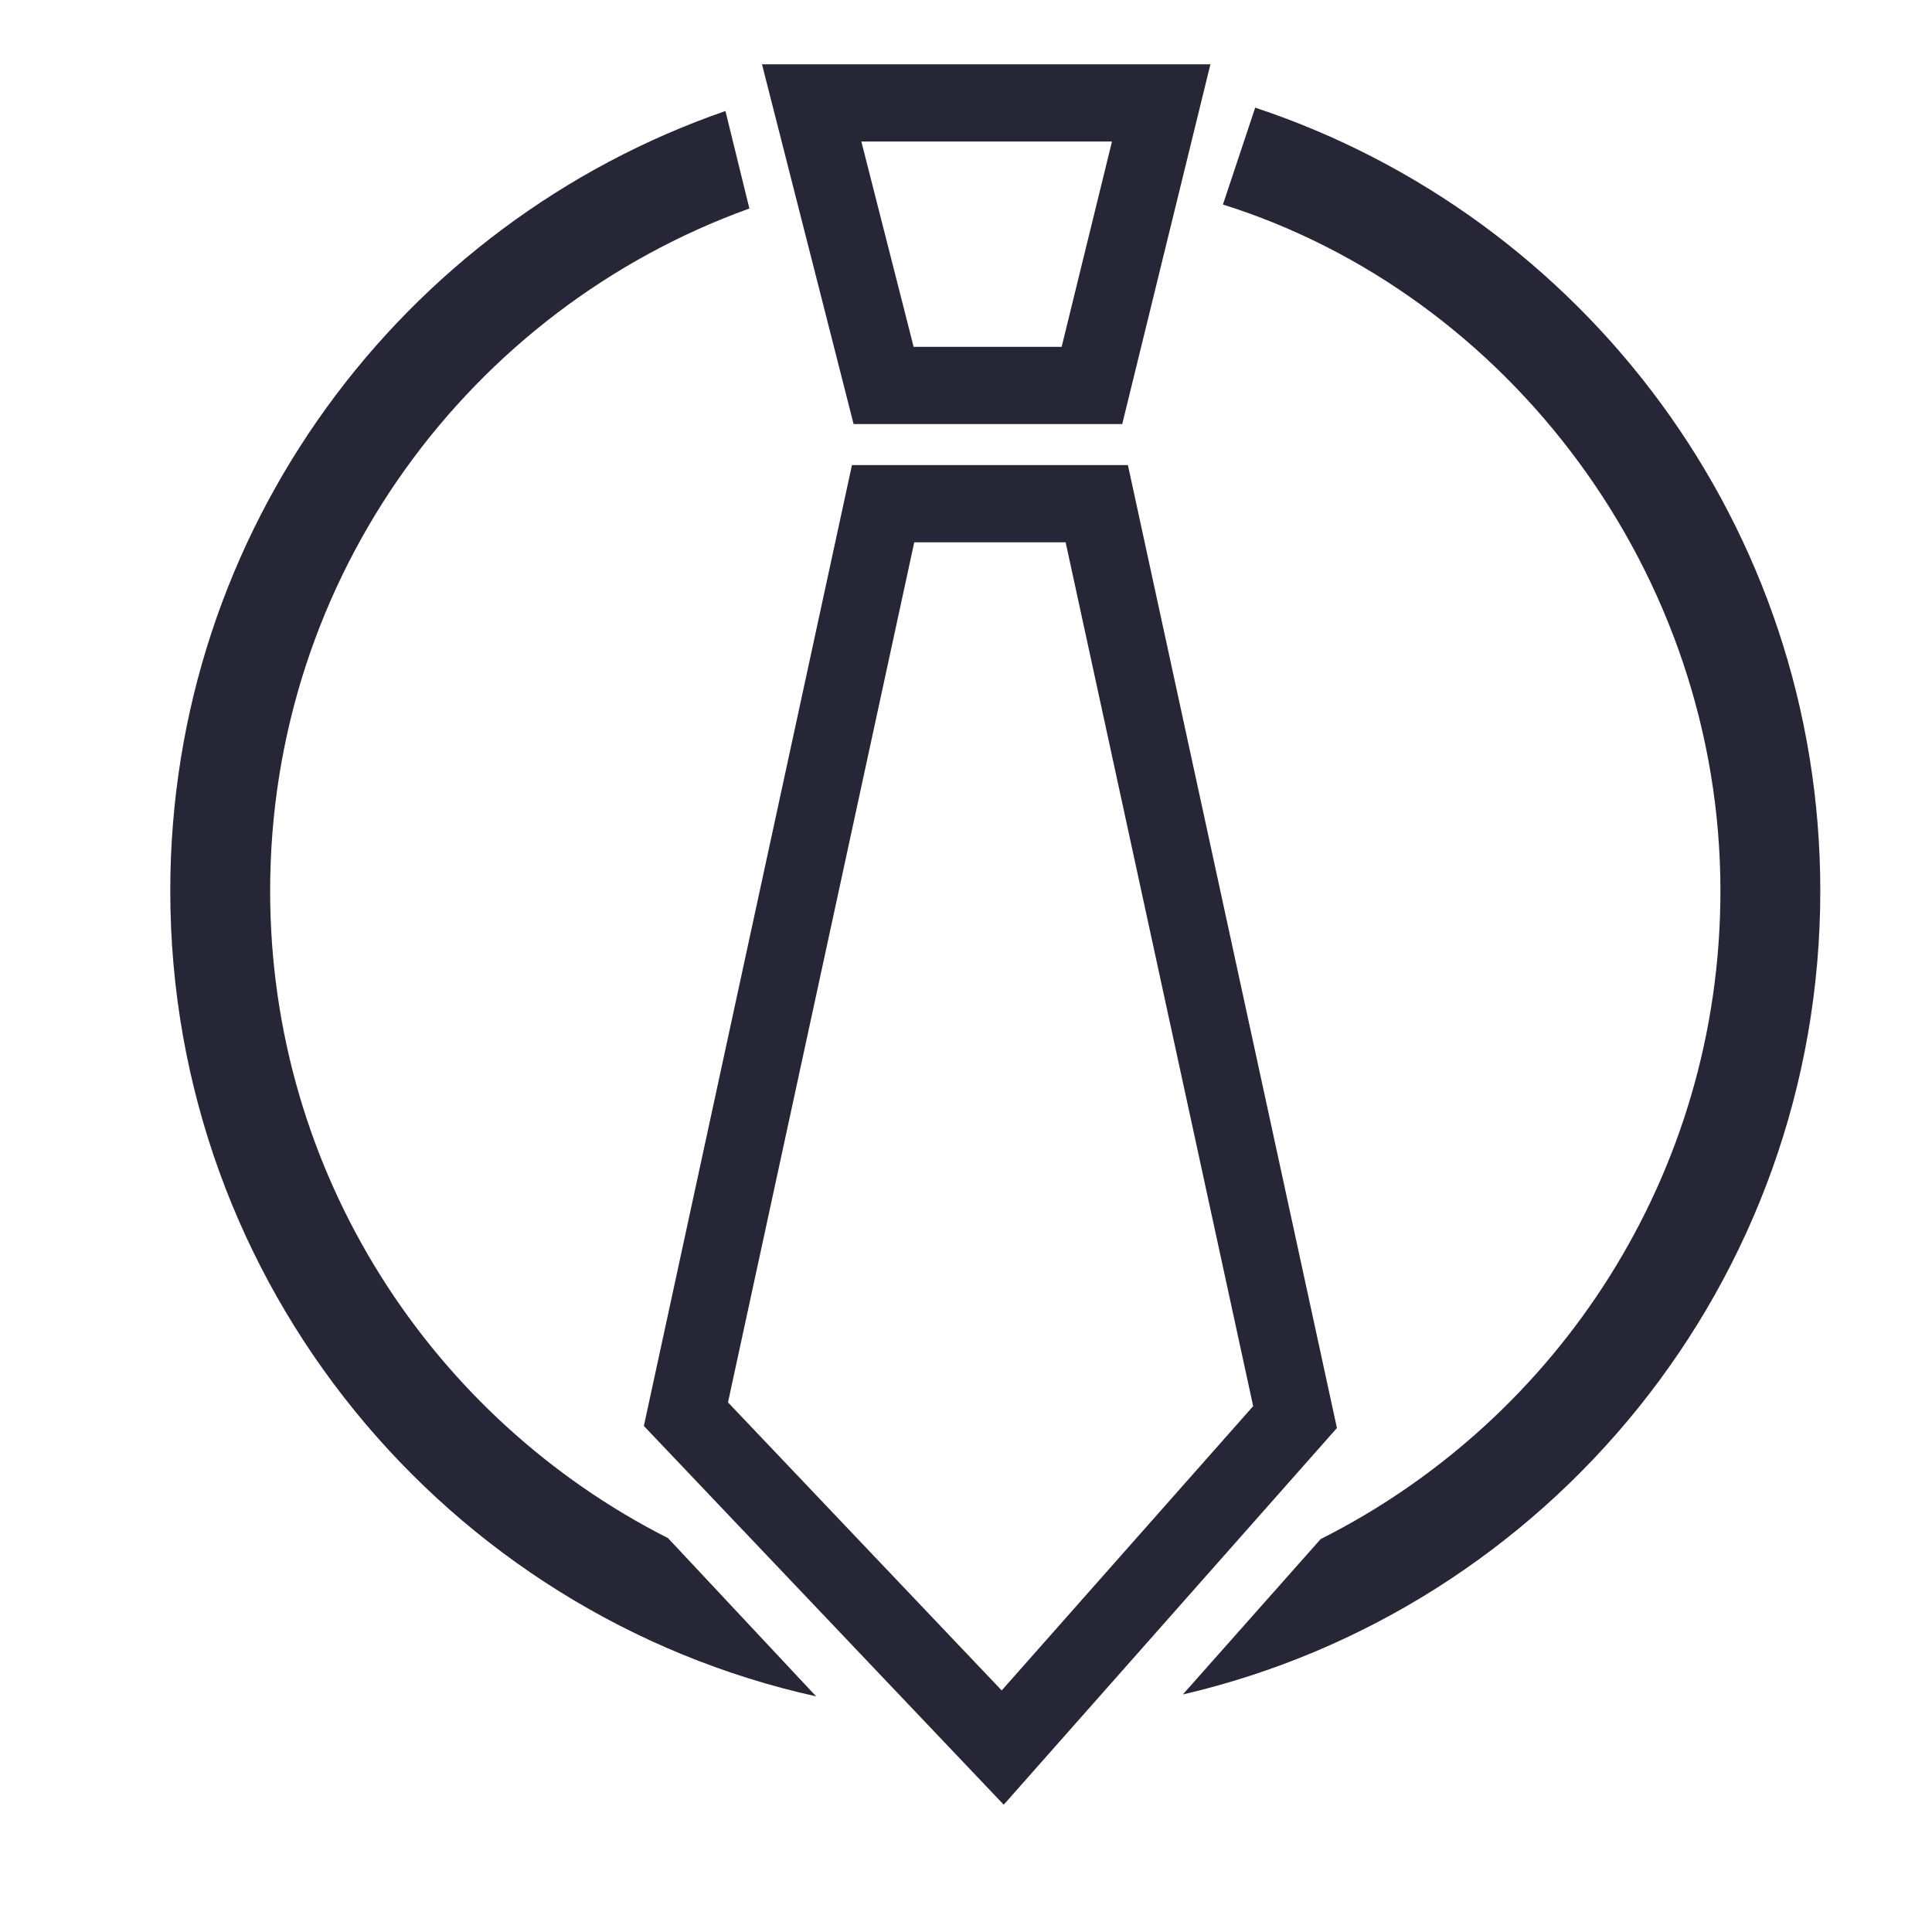 <?xml version="1.0" encoding="utf-8"?>
<!-- Generator: Adobe Illustrator 19.1.0, SVG Export Plug-In . SVG Version: 6.00 Build 0)  -->
<svg version="1.1" id="图形" xmlns="http://www.w3.org/2000/svg" xmlns:xlink="http://www.w3.org/1999/xlink" x="0px" y="0px"
	 viewBox="202 -80.788 1000.636 1000.678" enable-background="new 202 -80.788 1000.636 1000.678" xml:space="preserve">
<g>
	<g>
		<path fill="#272636" d="M777.916-7.478L751.858,98.843h-76.664L648.122-7.478H777.916 M828.903-47.478H596.661l47.441,186.321
			h139.135L828.903-47.478L828.903-47.478z"/>
	</g>
	<g>
		<path fill="#272636" d="M753.924,200.085l97.123,447.406L720.804,794.733L579.05,645.542l96.464-445.457L753.924,200.085
			 M786.173,160.085H643.248l-107.77,497.671l186.38,196.158l172.578-195.101L786.173,160.085L786.173,160.085z"/>
	</g>
</g>
<g>
	<path fill="#272636" d="M547.999,715.86c-122.273-61.939-206.088-188.799-206.088-335.241
		c0-162.714,103.476-301.253,248.211-353.421l-12.4-50.489c-167.353,57.9-287.535,216.867-287.535,403.91
		c0,204.128,143.139,374.819,334.519,417.191L547.999,715.86z"/>
	<path fill="#272636" d="M852.101-25.034l-16.707,50.182c147.866,46.502,257.665,190.841,257.665,355.47
		c0,146.827-84.258,273.97-207.056,335.729l-71.372,80.474c189.187-43.984,330.152-213.63,330.152-416.203
		C1144.783,191.664,1022.131,31.363,852.101-25.034z"/>
</g>
</svg>
